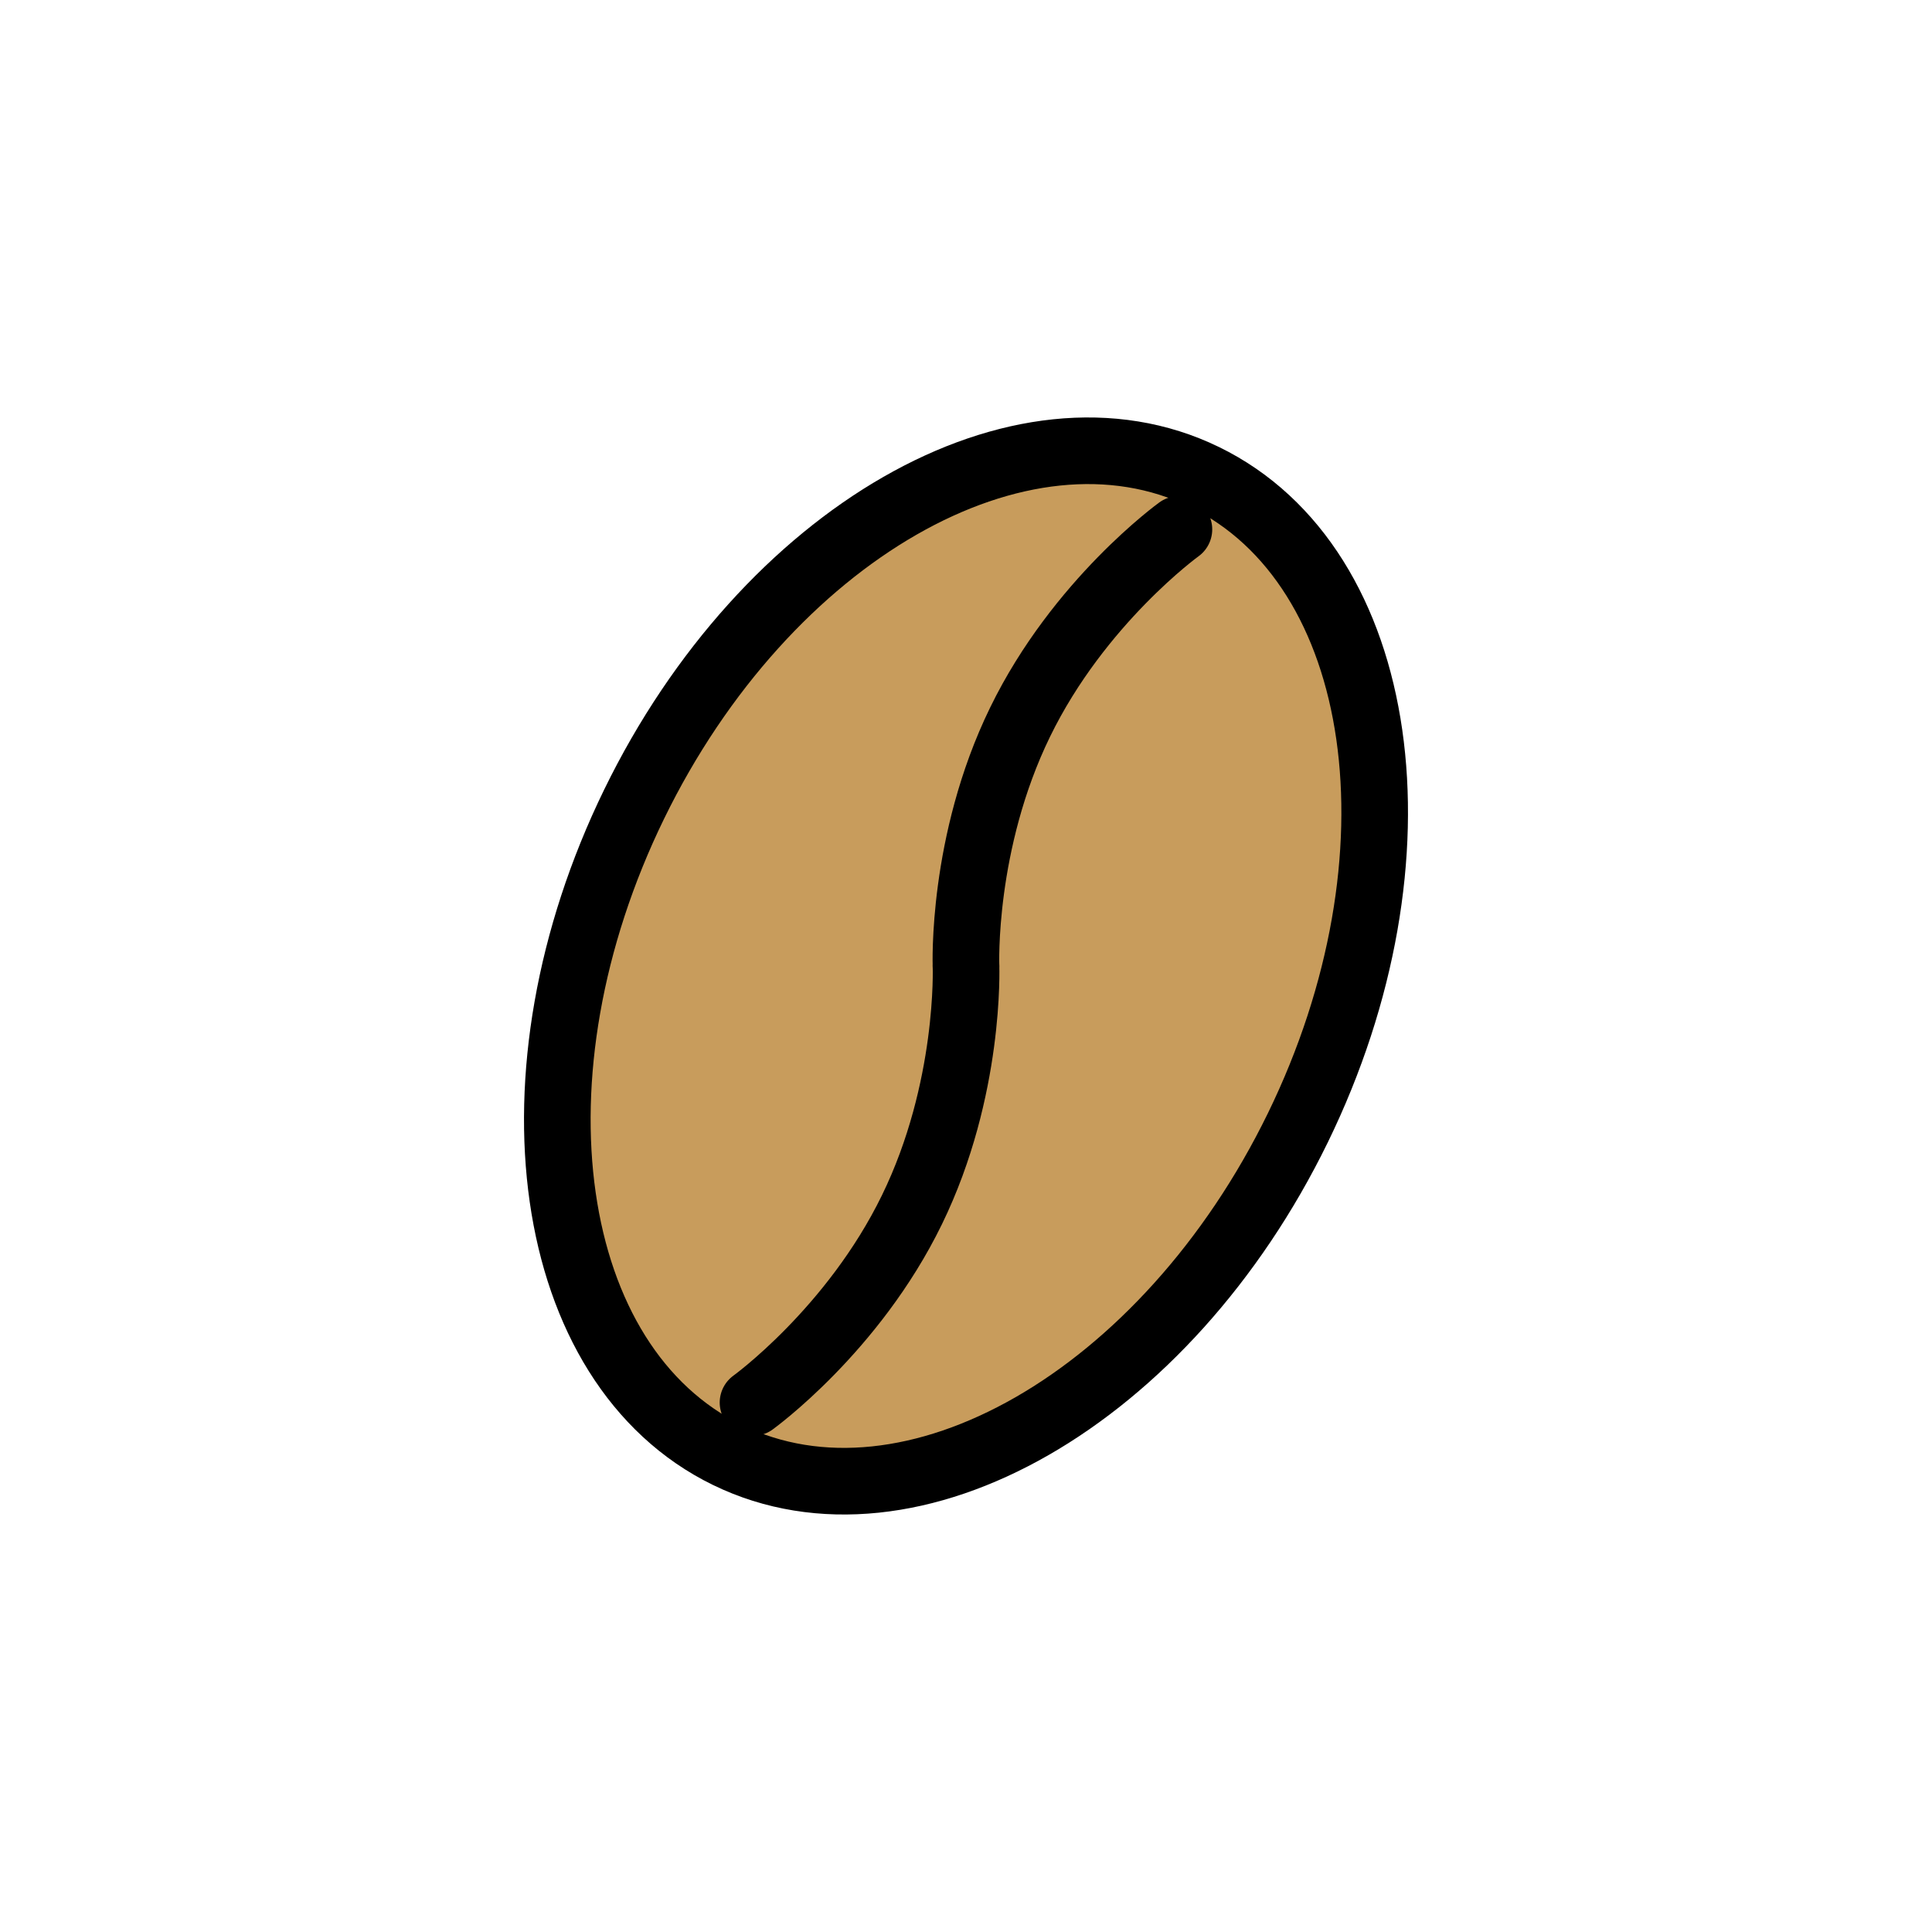 <svg width="29" height="29" viewBox="0 0 29 29" fill="none" xmlns="http://www.w3.org/2000/svg">
<g clip-path="url(#clip0)">
<path d="M10.92 21.84C13.671 23.181 17.504 20.983 19.481 16.929C21.458 12.875 20.831 8.501 18.08 7.16C15.329 5.818 11.496 8.017 9.519 12.07C7.542 16.124 8.169 20.498 10.92 21.84Z" fill="#C89C5C"/>
<path d="M10.92 21.84C13.671 23.181 17.503 20.983 19.481 16.929C21.458 12.875 20.831 8.501 18.08 7.16C15.329 5.818 11.496 8.017 9.519 12.07C7.542 16.124 8.169 20.498 10.92 21.84Z" stroke="black"/>
<path d="M14.5 14.5C14.5 14.5 14.429 12.649 15.312 10.839C16.194 9.029 17.696 7.946 17.696 7.946" stroke="black" stroke-linecap="round" stroke-linejoin="round"/>
<path d="M14.5 14.5C14.5 14.5 14.571 16.35 13.688 18.16C12.806 19.97 11.303 21.053 11.303 21.053" stroke="black" stroke-linecap="round" stroke-linejoin="round"/>
</g>
<defs>
<clipPath id="clip0">
<rect width="21" height="21" fill="white" transform="translate(9.666 0.459) rotate(26)"/>
</clipPath>
</defs>
</svg>
